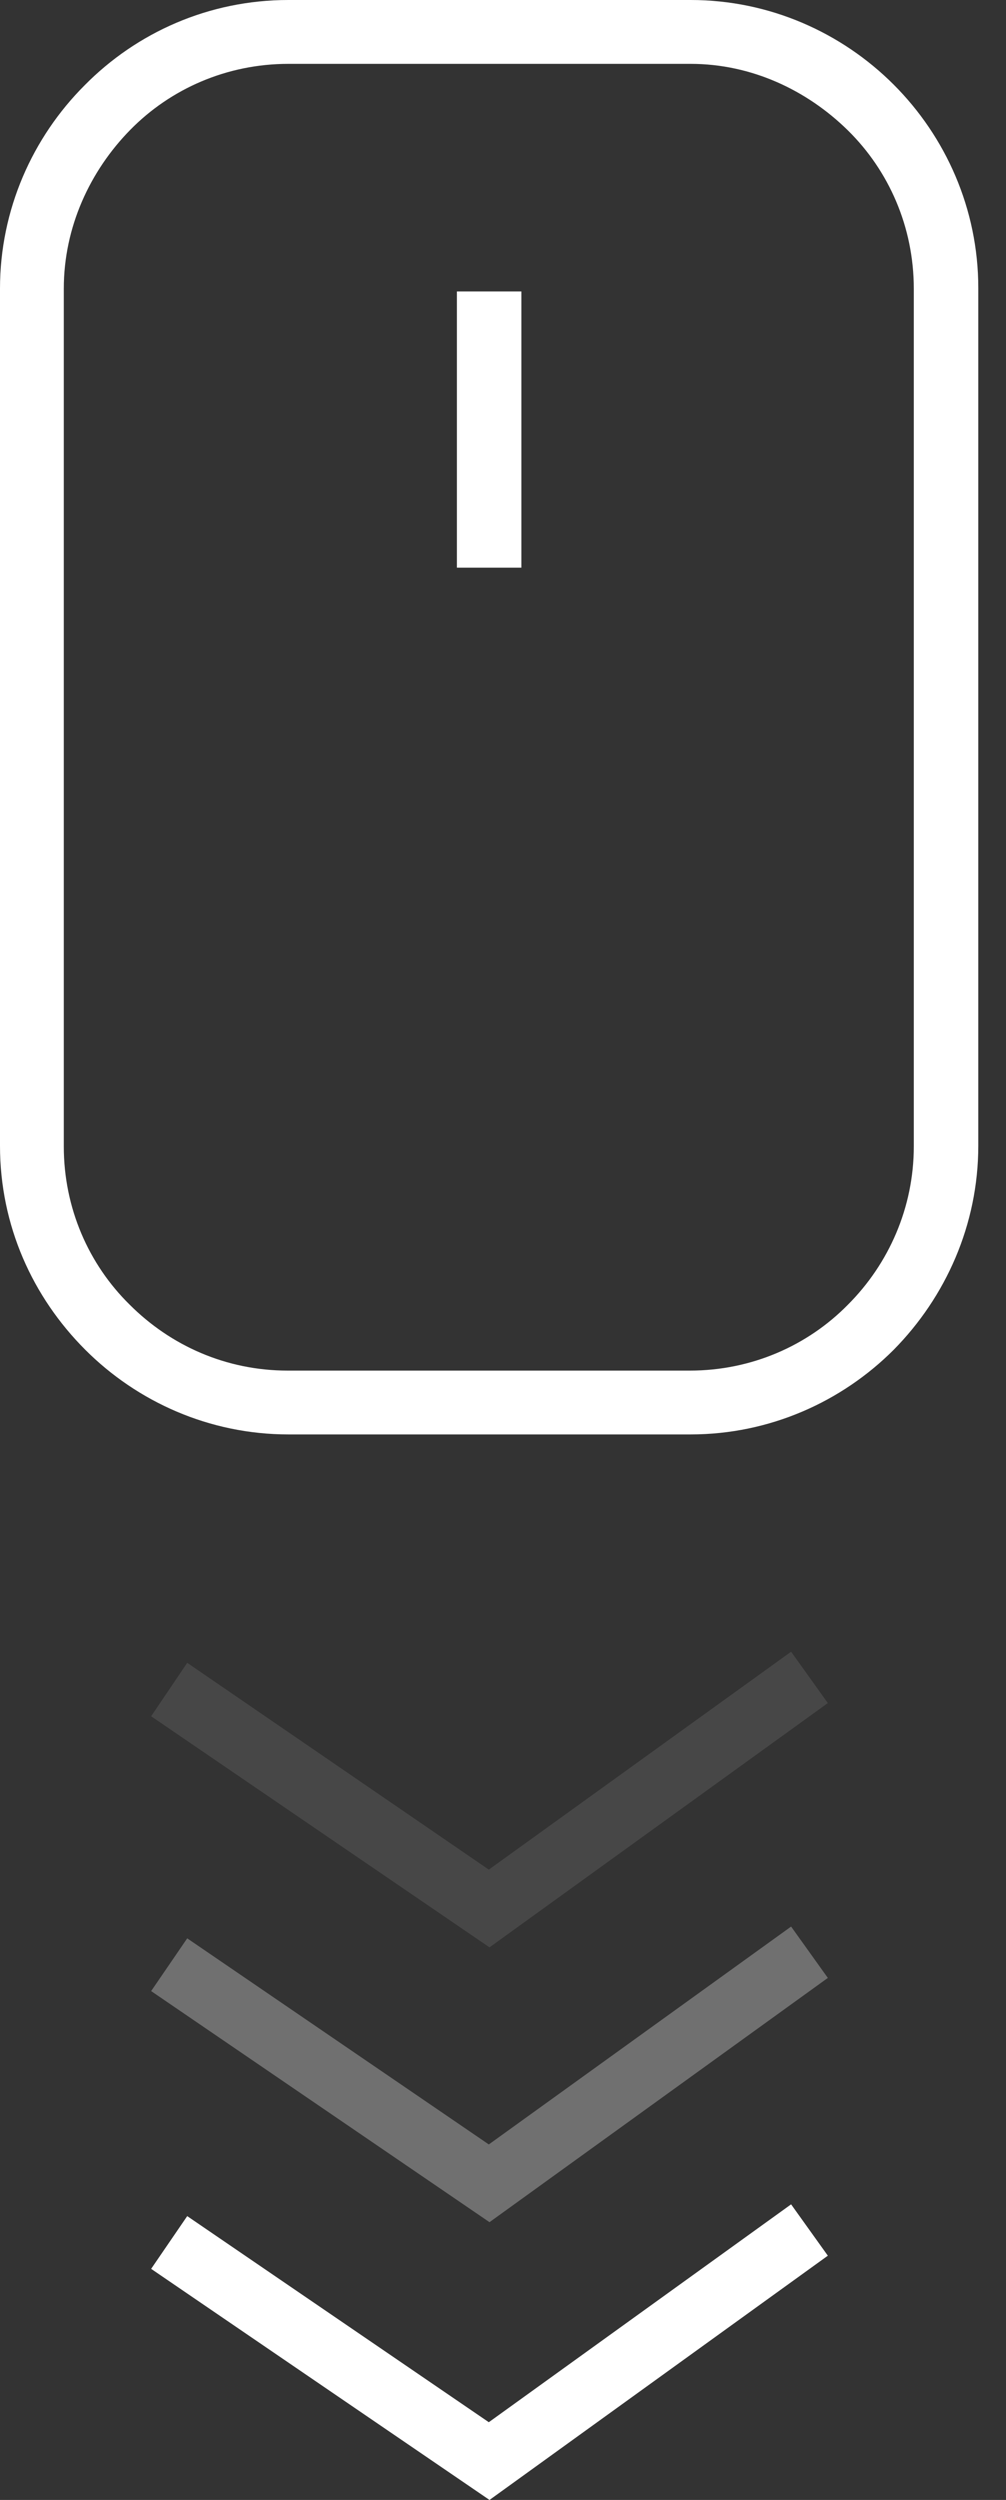 <svg width="29" height="72" viewBox="0 0 29 72" fill="none" xmlns="http://www.w3.org/2000/svg">
<rect x="0" y="0" width="29" height="72" fill="#333333" stroke="none"/>
<path d="M8.314 0H19.907C22.185 0 24.264 0.939 25.763 2.438C27.262 3.937 28.201 6.016 28.201 8.294V32.998C28.201 35.276 27.262 37.355 25.763 38.874C24.264 40.373 22.185 41.312 19.907 41.312H8.314C6.036 41.312 3.957 40.373 2.458 38.874C0.939 37.355 0 35.297 0 32.998V8.314C0 6.036 0.939 3.957 2.438 2.458C3.937 0.939 6.016 0 8.314 0ZM19.907 1.839H8.314C6.536 1.839 4.917 2.558 3.757 3.738C2.598 4.917 1.839 6.536 1.839 8.314V33.018C1.839 34.797 2.558 36.416 3.738 37.575C4.917 38.754 6.516 39.474 8.294 39.474H19.887C21.666 39.474 23.285 38.754 24.444 37.575C25.623 36.396 26.342 34.777 26.342 33.018V8.314C26.342 6.536 25.623 4.917 24.444 3.757C23.265 2.598 21.666 1.839 19.907 1.839Z" fill="white"/>
<path d="M15.03 8.394V16.349H13.171V8.394H15.03Z" fill="white"/>
<path d="M5.397 47.89L14.091 53.846L22.805 47.57L23.864 49.049L14.111 56.085L4.357 49.429L5.397 47.89Z" fill="white" fill-opacity="0.1"/>
<path d="M5.397 55.825L14.091 61.761L22.805 55.486L23.864 56.965L14.111 64L4.357 57.344L5.397 55.825Z" fill="white" fill-opacity="0.3"/>
<path d="M5.397 63.825L14.091 69.761L22.805 63.486L23.864 64.965L14.111 72L4.357 65.344L5.397 63.825Z" fill="white"/>
</svg>
